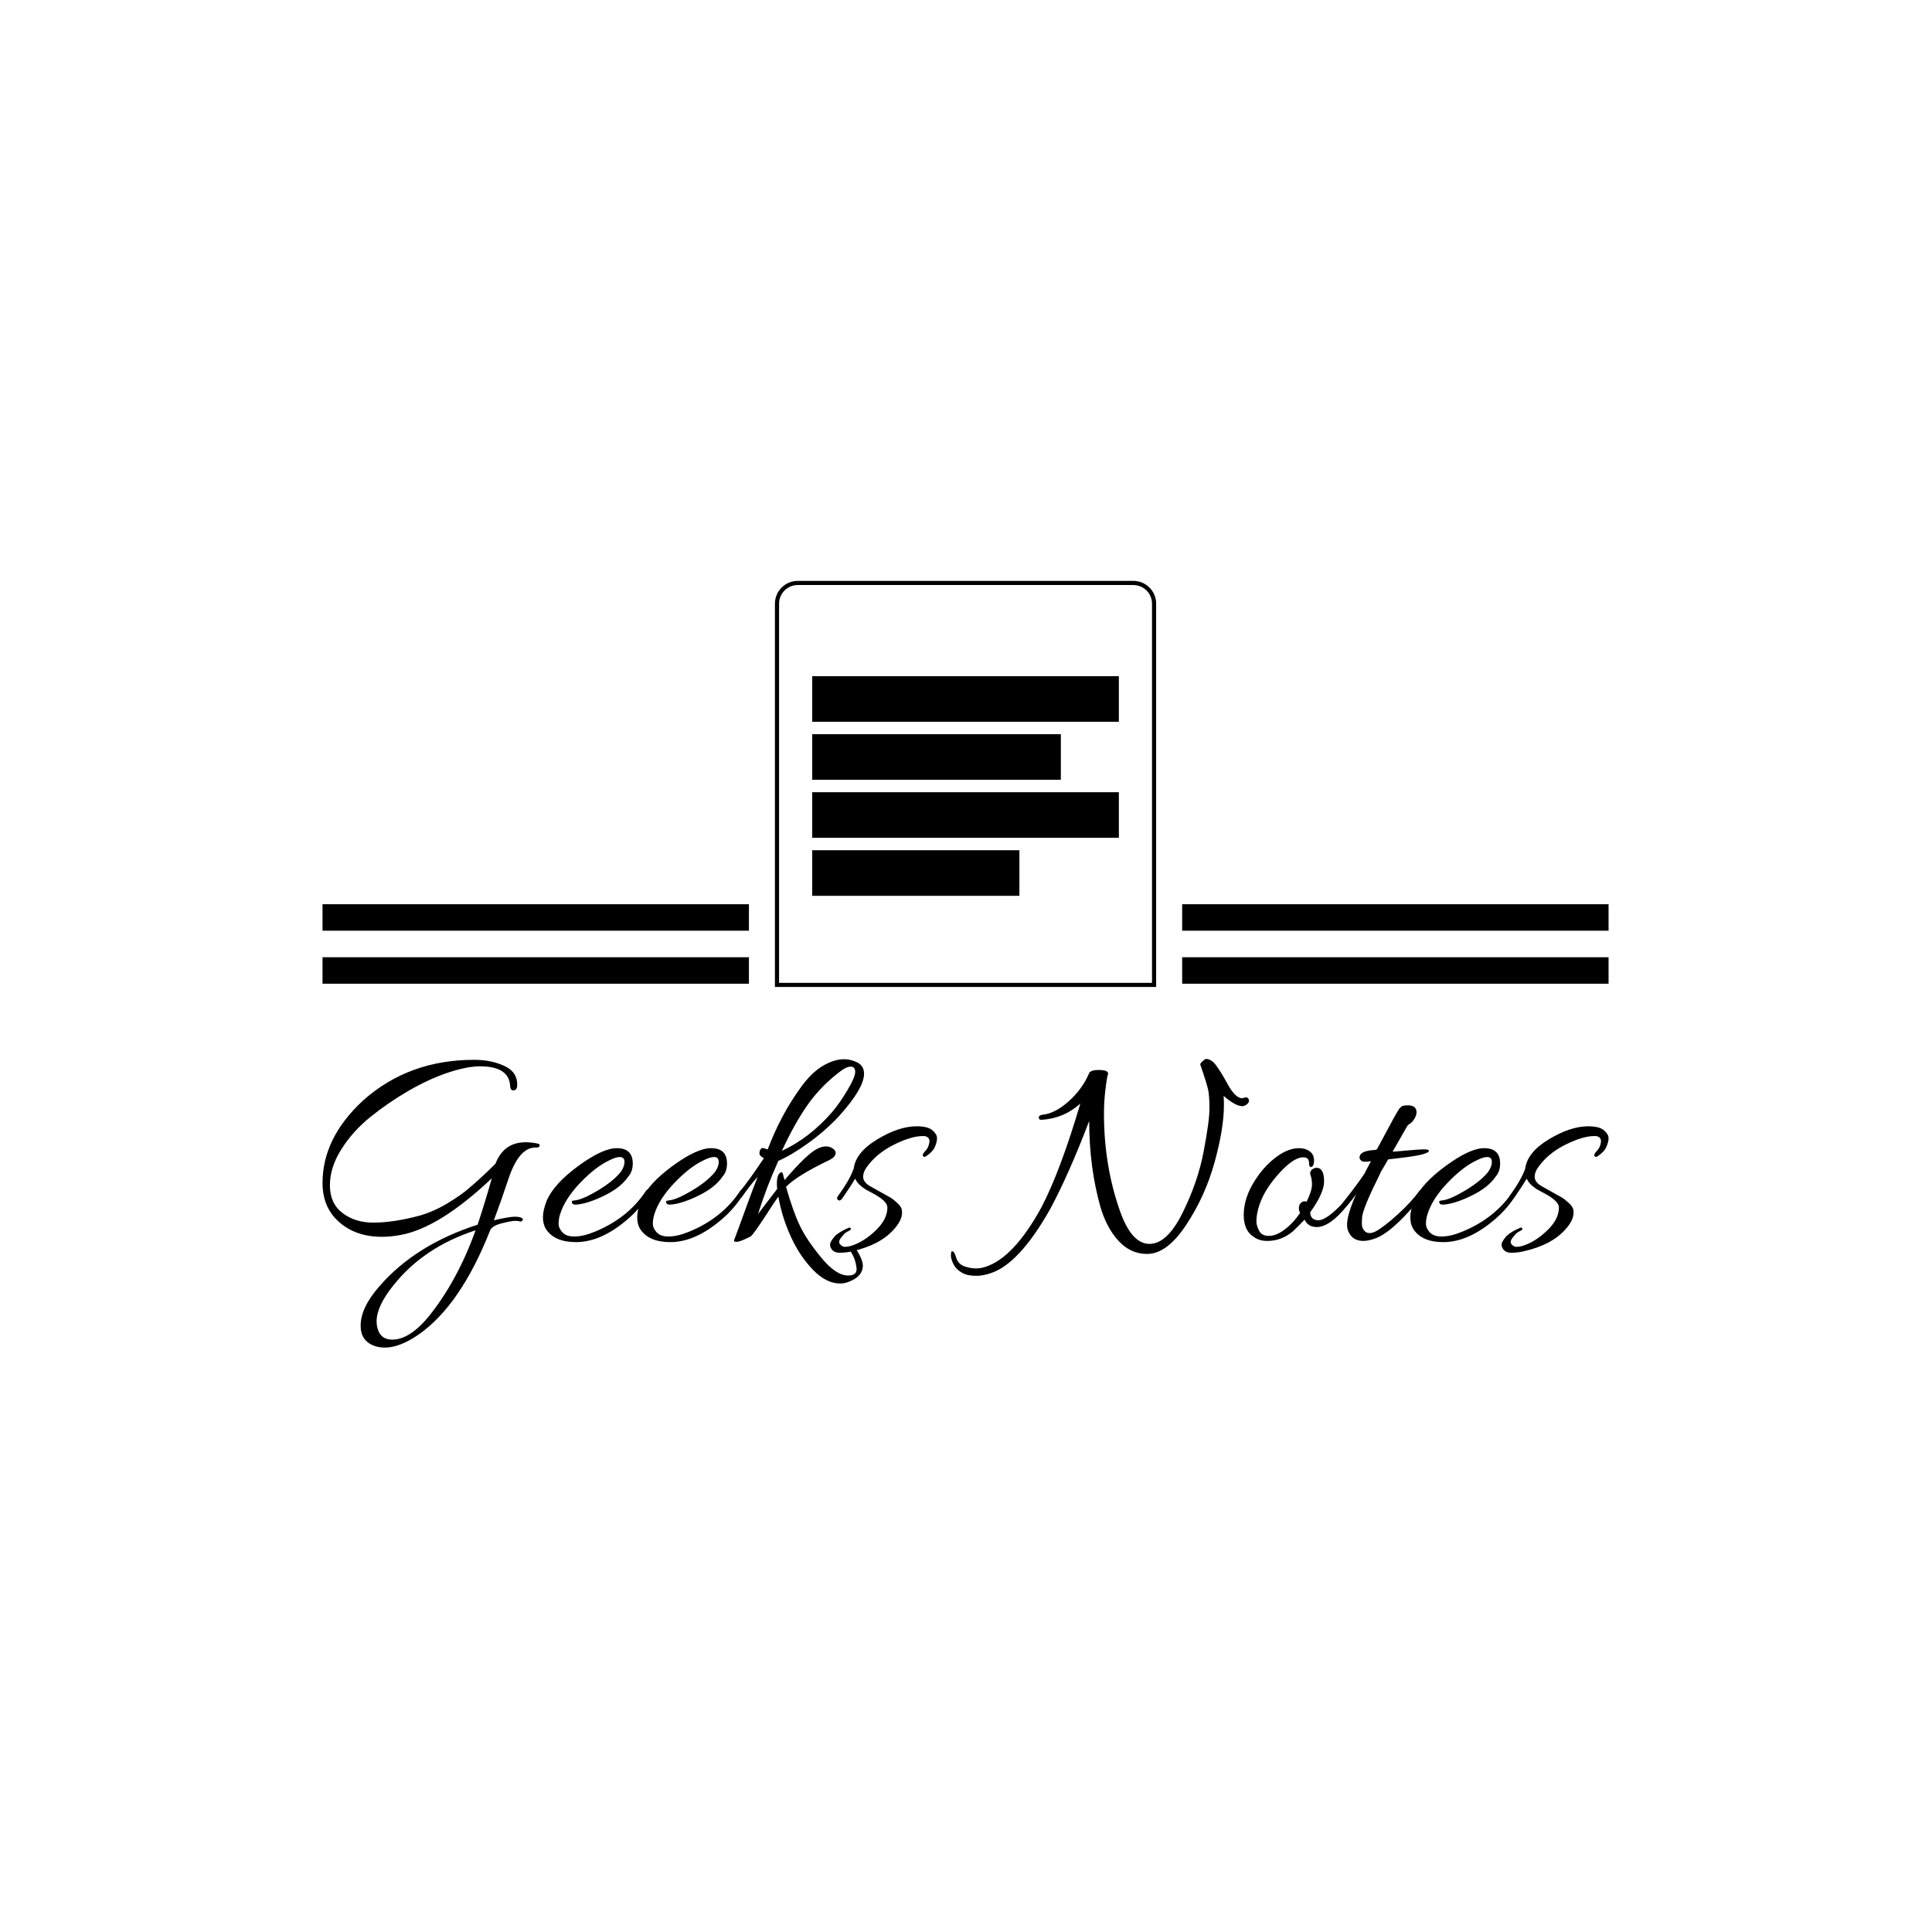 <svg xmlns="http://www.w3.org/2000/svg" version="1.1" xmlns:xlink="http://www.w3.org/1999/xlink" xmlns:svgjs="http://svgjs.dev/svgjs" width="1500" height="1500" viewBox="0 0 1500 1500"><rect width="1500" height="1500" fill="#ffffff"></rect><g transform="matrix(0.667,0,0,0.667,249.394,450.49)"><svg viewBox="0 0 396 237" data-background-color="#ffffff" preserveAspectRatio="xMidYMid meet" height="897" width="1500" xmlns="http://www.w3.org/2000/svg" xmlns:xlink="http://www.w3.org/1999/xlink"><g id="tight-bounds" transform="matrix(1,0,0,1,0.24,0.202)"><svg viewBox="0 0 395.52 236.596" height="236.596" width="395.52"><g><svg viewBox="0 0 395.52 236.596" height="236.596" width="395.52"><g transform="matrix(1,0,0,1,0,146.226)"><svg viewBox="0 0 395.52 90.37" height="90.37" width="395.52"><g id="textblocktransform"><svg viewBox="0 0 395.52 90.37" height="90.37" width="395.52" id="textblock"><g><svg viewBox="0 0 395.52 90.37" height="90.37" width="395.52"><g transform="matrix(1,0,0,1,0,0)"><svg width="395.52" viewBox="3.7 -29.65 217.63 48.85" height="90.37" data-palette-color="#6d28d9"><g class="wordmark-text-0" data-fill-palette-color="primary" id="text-0"><path d="M16.85 0.15L16.85 0.15Q15.3 0.45 13.75 0.45L13.75 0.45Q8.7 0.45 5.75-2.8L5.75-2.8Q3.7-5.1 3.7-8.65L3.7-8.65Q3.7-16.3 10.6-22.65L10.6-22.65Q18.3-29.5 29.35-29.5L29.35-29.5Q32.5-29.5 34.8-28.3L34.8-28.3Q36.65-27.3 36.65-25.3L36.65-25.3Q36.65-24.45 36.15-24.35L36.15-24.35Q35.5-24.2 35.45-25.1L35.45-25.1Q35.25-28.4 30.35-28.4L30.35-28.4Q28.15-28.4 24.93-27.33 21.7-26.25 18.25-24.25 14.8-22.25 11.8-19.83 8.8-17.4 6.88-14.35 4.95-11.3 4.95-8.25 4.95-5.2 7.08-3.58 9.2-1.95 12.3-1.95L12.3-1.95Q15.7-1.95 20.2-3.15L20.2-3.15Q22.7-3.9 24.95-5.28 27.2-6.65 28.4-7.7L28.4-7.7Q30.65-9.6 32.95-11.9L32.95-11.9Q34.15-14.95 36.9-15.45L36.9-15.45Q38.05-15.65 39.4-15.45L39.4-15.45 40-15.35Q40.45-15.25 40.45-15.1L40.45-15.1Q40.45-14.6 39.8-14.65L39.8-14.65Q39.75-14.65 39.7-14.65L39.7-14.65Q37-14.65 35.25-9.6L35.25-9.6Q33.9-5.55 32.7-2.35L32.7-2.35Q35.35-2.95 36.2-2.95 37.05-2.95 37.4-2.75 37.75-2.55 37.52-2.3 37.3-2.05 37.08-2.15 36.85-2.25 36.27-2.25 35.7-2.25 34.02-1.83 32.35-1.4 32.05-0.6L32.05-0.6Q27.05 12.05 19.95 17L19.95 17Q16.75 19.2 14.25 19.2L14.25 19.2Q13.3 19.2 12.45 18.9L12.45 18.9Q10.15 18.05 10.15 15.5L10.15 15.5Q10.15 12.45 13.3 8.85L13.3 8.85Q19.4 1.8 29.95-1.6L29.95-1.6Q31.25-5.55 32.35-9.45L32.35-9.45Q23.4-1 16.85 0.15ZM12.85 14.8L12.85 14.8Q12.85 15.35 13 15.9L13 15.9Q13.5 17.85 15.5 17.85L15.5 17.85Q18.45 17.85 21.7 13.9L21.7 13.9Q26.55 7.85 29.6-0.65L29.6-0.65Q20.85 2.2 15.75 8.6L15.75 8.6Q12.85 12.15 12.85 14.8ZM53.5-14.55L53.5-14.55Q56.2-14.55 56.2-11.95L56.2-11.95Q56.2-10.6 55.45-9.75L55.45-9.75Q54.2-7.9 51.4-6.53 48.6-5.15 46.65-5L46.65-5Q45.95-4.95 45.9-5.4L45.9-5.4Q45.85-5.6 46.02-5.65 46.2-5.7 46.3-5.7L46.3-5.7Q47.45-5.8 49.25-6.8L49.25-6.8Q52.6-8.6 54.15-10.5L54.15-10.5Q54.8-11.4 54.8-12.23 54.8-13.05 54-13.05L54-13.05Q53.35-13.05 52.25-12.5L52.25-12.5Q49.9-11.4 47.3-8.68 44.7-5.95 43.9-3.35L43.9-3.35Q43.65-2.55 43.65-1.78 43.65-1 44.3-0.3 44.95 0.4 46.3 0.4L46.3 0.4Q47.8 0.4 49.75-0.4L49.75-0.4Q55.4-2.7 58.45-7.35L58.45-7.35Q58.75-7.75 59-7.5L59-7.5Q59.2-7.4 59.2-7.25 59.2-7.1 59.05-6.9L59.05-6.9Q57.55-4.4 55.25-2.45L55.25-2.45Q50.8 1.35 46.6 1.35L46.6 1.35Q43 1.35 41.55-0.8L41.55-0.8Q41-1.65 41-2.85 41-4.05 41.65-5.7L41.65-5.7Q42.9-8.55 47-11.55 51.1-14.55 53.5-14.55ZM69.45-14.55L69.45-14.55Q72.15-14.55 72.15-11.95L72.15-11.95Q72.15-10.6 71.4-9.75L71.4-9.75Q70.15-7.9 67.35-6.53 64.55-5.15 62.6-5L62.6-5Q61.9-4.95 61.85-5.4L61.85-5.4Q61.8-5.6 61.97-5.65 62.15-5.7 62.25-5.7L62.25-5.7Q63.4-5.8 65.2-6.8L65.2-6.8Q68.55-8.6 70.1-10.5L70.1-10.5Q70.75-11.4 70.75-12.23 70.75-13.05 69.95-13.05L69.95-13.05Q69.3-13.05 68.2-12.5L68.2-12.5Q65.85-11.4 63.25-8.68 60.65-5.95 59.85-3.35L59.85-3.35Q59.6-2.55 59.6-1.78 59.6-1 60.25-0.3 60.9 0.4 62.25 0.4L62.25 0.4Q63.75 0.4 65.7-0.4L65.7-0.4Q71.35-2.7 74.4-7.35L74.4-7.35Q74.7-7.75 74.95-7.5L74.95-7.5Q75.15-7.4 75.15-7.25 75.15-7.1 75-6.9L75-6.9Q73.5-4.4 71.2-2.45L71.2-2.45Q66.75 1.35 62.55 1.35L62.55 1.35Q58.95 1.35 57.5-0.8L57.5-0.8Q56.95-1.65 56.95-2.85 56.95-4.05 57.6-5.7L57.6-5.7Q58.85-8.55 62.95-11.55 67.05-14.55 69.45-14.55ZM76.14 0.4L76.14 0.4Q74.34 1.3 73.84 1.3 73.34 1.3 73.34 1.15 73.34 1 73.42 0.83 73.49 0.65 74.12-1.05 74.74-2.75 75.69-5.35 76.64-7.95 77.34-9.7L77.34-9.7Q76.19-8.45 74.64-6.25L74.64-6.25Q74.39-5.9 73.97-6.05 73.54-6.2 74.24-7.1L74.24-7.1Q75.89-9.1 78.39-12.85L78.39-12.85Q77.64-13.25 77.64-13.63 77.64-14 77.74-14.2L77.74-14.2Q77.99-14.8 78.64-14.45L78.64-14.45Q78.94-14.35 79.04-14.35L79.04-14.35Q81.24-20.15 84.54-24.7L84.54-24.7Q86.34-27.25 88.29-28.43 90.24-29.6 91.94-29.6L91.94-29.6Q93.14-29.6 94.24-29.03 95.34-28.45 95.34-27.15L95.34-27.15Q95.34-24.65 91.04-19.9L91.04-19.9Q88.74-17.45 85.89-15.4 83.04-13.35 80.84-12.4L80.84-12.4Q78.89-8.1 77.39-3.4L77.39-3.4 80.64-7.65Q80.59-8.1 80.59-8.6L80.59-8.6Q80.59-10.1 81.24-10.45L81.24-10.45Q81.59-10.6 81.69-9.85L81.69-9.85 81.89-9.15Q85.74-13.65 87.44-14.45L87.44-14.45Q88.24-14.85 88.89-14.85 89.54-14.85 90.04-14.5 90.54-14.15 90.54-13.75L90.54-13.75Q90.54-13.05 89.39-12.5L89.39-12.5Q83.89-9.85 82.14-8L82.14-8Q83.34-3.8 84.49-1.4 85.64 1 88.12 4 90.59 7 92.64 7L92.64 7Q94.34 7 94.04 5.5L94.04 5.5Q93.84 4.15 93.22 3.18 92.59 2.2 93.09 2.2L93.09 2.2Q93.54 2.25 94.04 2.65L94.04 2.65Q94.34 3 94.74 3.88 95.14 4.75 95.14 5.35L95.14 5.35Q95.09 6.75 93.79 7.55 92.49 8.35 91.29 8.35L91.29 8.35Q88.94 8.35 86.69 6.03 84.44 3.7 82.94 0.4 81.44-2.9 80.84-6.35L80.84-6.35Q79.94-5.1 78.84-3.35L78.84-3.35Q76.59 0.1 76.14 0.4ZM92.49-24.3Q93.84-26.55 93.84-27.45 93.84-28.35 93.09-28.35 92.34-28.35 91.19-27.45L91.19-27.45Q87.99-25 85.79-21.88 83.59-18.75 81.44-14.1L81.44-14.1Q86.09-16.25 89.89-20.6L89.89-20.6Q91.14-22.05 92.49-24.3ZM91.54 0.5L91.54 0.5Q90.89 1.25 91.27 1.7 91.64 2.15 92.12 2.15 92.59 2.15 93.09 2L93.09 2Q95.24 1.35 97.27-0.58 99.29-2.5 99.29-4.5L99.29-4.5Q99.29-5.6 96.84-6.9L96.84-6.9Q95.69-7.5 95.54-7.6L95.54-7.6Q94.19-8.5 93.84-9.4L93.84-9.4Q93.14-8.2 91.59-5.95L91.59-5.95Q91.24-5.55 90.94-5.78 90.64-6 90.89-6.4L90.89-6.4Q92.94-9.2 93.59-11.1L93.59-11.1Q93.94-13.85 97.59-16.05 101.24-18.25 104.24-18.25L104.24-18.25Q106.14-18.25 106.92-17.57 107.69-16.9 107.69-16.25 107.69-15.6 107.32-14.75 106.94-13.9 105.79-13.15L105.79-13.15Q105.49-12.95 105.29-13.25L105.29-13.25Q105.19-13.55 105.72-14.08 106.24-14.6 106.39-15.5 106.54-16.4 105.59-16.6L105.59-16.6Q105.44-16.6 105.29-16.6L105.29-16.6Q103.34-16.6 100.42-15.15 97.49-13.7 95.84-11.4L95.84-11.4Q95.19-10.55 95.19-9.68 95.19-8.8 96.39-8.1L96.39-8.1Q96.89-7.8 98.09-7.15 99.29-6.5 99.79-6.2 100.29-5.9 100.99-5.25 101.69-4.6 101.74-4.05L101.74-4.05Q101.99-2.55 100.34-0.75L100.34-0.75Q97.99 1.85 93.34 2.9L93.34 2.9Q92.29 3.15 91.22 3.15 90.14 3.15 89.74 2.35L89.74 2.35Q89.59 2.15 89.59 1.73 89.59 1.3 90.39 0.35L90.39 0.35Q91.14-0.4 92.79-1.1L92.79-1.1Q92.94-1.15 93.04-1.05 93.14-0.95 93.09-0.8 93.04-0.65 92.57-0.45 92.09-0.25 91.54 0.5Z" fill="#000000" data-fill-palette-color="primary"></path><path d="M159.39-21.65L159.39-21.65Q158.19-21.65 156.19-23.4L156.19-23.4Q156.24-22.65 156.24-21.85L156.24-21.85Q156.24-17.85 154.64-12.1 153.04-6.35 149.81-1.5 146.59 3.35 143.24 3.35L143.24 3.35Q140.44 3.35 138.41 1.15 136.39-1.05 135.34-4.6L135.34-4.6Q133.44-11.35 133.44-19.15L133.44-19.15Q129.99-10.1 126.84-4.25L126.84-4.25Q121.54 5.15 116.64 6.65L116.64 6.65Q115.39 7.05 114.39 7.05 113.39 7.05 112.64 6.85L112.64 6.85Q110.59 6.15 110.09 4.05L110.09 4.05Q110.04 3.8 110.04 3.6 110.04 3.4 110.09 3.1 110.14 2.8 110.39 2.93 110.64 3.05 110.89 3.85L110.89 3.85Q111.24 5.2 112.64 5.55L112.64 5.55Q113.49 5.8 114.29 5.8 115.09 5.8 115.84 5.55L115.84 5.55Q120.64 4.05 125.34-4.5L125.34-4.5Q128.59-10.75 131.94-22.1L131.94-22.1Q129.19-19.6 125.44-19.35L125.44-19.35Q124.94-19.3 124.91-19.7 124.89-20.1 125.49-20.2L125.49-20.2Q127.64-20.4 129.94-22.45 132.24-24.5 133.39-27.15L133.39-27.15Q133.59-27.8 135.14-27.78 136.69-27.75 136.64-27.15L136.64-27.15Q136.44-26.6 136.19-24.5 135.94-22.4 135.94-20.35L135.94-20.35Q135.94-11.55 138.69-3.8L138.69-3.8Q140.64 1.65 143.64 1.65 146.64 1.65 149.24-3.6 151.84-8.85 152.81-14 153.79-19.15 153.79-21.23 153.79-23.3 153.59-24.33 153.39-25.35 152.24-28.7L152.24-28.7Q152.19-28.85 152.59-29.23 152.99-29.6 153.19-29.65L153.19-29.65Q154.14-29.65 154.96-28.5 155.79-27.35 156.64-25.8L156.64-25.8Q158.09-23 159.34-23L159.34-23 159.94-23.15Q160.39-23.15 160.49-22.65L160.49-22.65Q160.49-22.25 160.14-21.98 159.79-21.7 159.39-21.65ZM170.24-5.5L170.24-5.5Q171.14-7.35 171.14-8.35 171.14-9.35 170.91-9.93 170.69-10.5 171.11-10.9 171.54-11.3 172.19-11.2L172.19-11.2Q173.19-10.95 173.19-8.95 173.19-6.95 170.84-3.7L170.84-3.7Q170.89-2.35 172.24-2.35 173.59-2.35 176.34-5.25L176.34-5.25Q177.64-6.75 177.96-7.2 178.29-7.65 178.54-7.53 178.79-7.4 178.79-7.3L178.79-7.3Q178.79-6.8 176.99-4.7L176.99-4.7Q174.14-1.2 171.94-1.2L171.94-1.2Q170.49-1.2 169.89-2.45L169.89-2.45Q168.89-1.4 167.94-0.5L167.94-0.5Q165.99 1.15 163.59 1.15L163.59 1.15Q162.24 1.15 161.34 0.5L161.34 0.5Q159.59-0.55 159.59-3.25L159.59-3.25Q159.59-6.2 161.59-9.25L161.59-9.25Q162.74-11.05 164.29-12.4L164.29-12.4Q166.74-14.55 168.94-14.55L168.94-14.55Q169.49-14.55 169.99-14.4L169.99-14.4Q171.49-13.9 171.49-12.5L171.49-12.5Q171.49-11.35 170.89-11.35L170.89-11.35Q170.64-11.45 170.64-12.1L170.64-12.1Q170.64-13 169.64-13L169.64-13Q167.89-13 165.14-9.8 162.39-6.6 161.84-3.35L161.84-3.35Q161.74-2.8 161.74-2.13 161.74-1.45 162.19-0.58 162.64 0.3 163.86 0.3 165.09 0.3 166.54-0.8 167.99-1.9 169.14-3.6L169.14-3.6 168.99-3.9Q168.79-4.7 169.19-5.2 169.59-5.7 170.24-5.5ZM184.78-13.95L185.43-14Q189.28-14.35 190.11-14.35 190.93-14.35 190.93-14.1L190.93-14.1Q190.93-13.8 189.76-13.48 188.58-13.15 184.03-12.65L184.03-12.65Q183.78-12.2 183.43-11.6L183.43-11.6Q182.68-10.4 182.63-10.15L182.63-10.15Q179.78-4.45 179.63-2.9L179.63-2.9Q179.58-2.45 179.58-1.75 179.58-1.05 179.98-0.6L179.98-0.6Q180.68 0.2 181.98-0.5 183.28-1.2 185.61-3.3 187.93-5.4 189.38-7.4L189.38-7.4Q189.58-7.65 189.88-7.5L189.88-7.5Q190.63-7.15 187.28-3.55L187.28-3.55Q184.08-0.1 181.93 0.7L181.93 0.7Q180.68 1.15 179.83 1.15L179.83 1.15Q177.83 1.15 177.18-0.75L177.18-0.75Q177.08-1.1 177.08-1.6L177.08-1.6Q177.08-3.35 178.68-6.9L178.68-6.9Q178.43-6.35 176.73-4.4L176.73-4.4Q176.28-3.9 176.03-4.4L176.03-4.4Q175.98-4.5 175.98-4.67 175.98-4.85 176.18-5.1L176.18-5.1Q178.63-8.15 180.03-10.25L180.03-10.25Q180.03-10.3 181.13-12.35L181.13-12.35Q180.63-12.25 180.11-12.25 179.58-12.25 179.33-12.58 179.08-12.9 179.28-13.35L179.28-13.35Q179.63-14.15 181.93-14.25L181.93-14.25Q181.98-14.35 182.13-14.35L182.13-14.35 184.63-19Q184.83-19.4 185.08-19.83 185.33-20.25 185.46-20.48 185.58-20.7 185.73-20.95 185.88-21.2 185.98-21.3 186.08-21.4 186.18-21.5L186.18-21.5Q186.38-21.8 187.36-21.8 188.33-21.8 188.68-21.25L188.68-21.25Q188.83-21.05 188.83-20.58 188.83-20.1 188.48-19.53 188.13-18.95 187.73-18.7 187.33-18.45 187.18-18.15L187.18-18.15 184.78-13.95ZM200.28-14.55L200.28-14.55Q202.98-14.55 202.98-11.95L202.98-11.95Q202.98-10.6 202.23-9.75L202.23-9.75Q200.98-7.9 198.18-6.53 195.38-5.15 193.43-5L193.43-5Q192.73-4.95 192.68-5.4L192.68-5.4Q192.63-5.6 192.81-5.65 192.98-5.7 193.08-5.7L193.08-5.7Q194.23-5.8 196.03-6.8L196.03-6.8Q199.38-8.6 200.93-10.5L200.93-10.5Q201.58-11.4 201.58-12.23 201.58-13.05 200.78-13.05L200.78-13.05Q200.13-13.05 199.03-12.5L199.03-12.5Q196.68-11.4 194.08-8.68 191.48-5.95 190.68-3.35L190.68-3.35Q190.43-2.55 190.43-1.78 190.43-1 191.08-0.3 191.73 0.4 193.08 0.4L193.08 0.4Q194.58 0.4 196.53-0.4L196.53-0.4Q202.18-2.7 205.23-7.35L205.23-7.35Q205.53-7.75 205.78-7.5L205.78-7.5Q205.98-7.4 205.98-7.25 205.98-7.1 205.83-6.9L205.83-6.9Q204.33-4.4 202.03-2.45L202.03-2.45Q197.58 1.35 193.38 1.35L193.38 1.35Q189.78 1.35 188.33-0.8L188.33-0.8Q187.78-1.65 187.78-2.85 187.78-4.05 188.43-5.7L188.43-5.7Q189.68-8.55 193.78-11.55 197.88-14.55 200.28-14.55ZM205.18 0.5L205.18 0.5Q204.53 1.25 204.9 1.7 205.28 2.15 205.75 2.15 206.23 2.15 206.73 2L206.73 2Q208.88 1.35 210.9-0.58 212.93-2.5 212.93-4.5L212.93-4.5Q212.93-5.6 210.48-6.9L210.48-6.9Q209.33-7.5 209.18-7.6L209.18-7.6Q207.83-8.5 207.48-9.4L207.48-9.4Q206.78-8.2 205.23-5.95L205.23-5.95Q204.88-5.55 204.58-5.78 204.28-6 204.53-6.4L204.53-6.4Q206.58-9.2 207.23-11.1L207.23-11.1Q207.58-13.85 211.23-16.05 214.88-18.25 217.88-18.25L217.88-18.25Q219.78-18.25 220.55-17.57 221.33-16.9 221.33-16.25 221.33-15.6 220.95-14.75 220.58-13.9 219.43-13.15L219.43-13.15Q219.13-12.95 218.93-13.25L218.93-13.25Q218.83-13.55 219.35-14.08 219.88-14.6 220.03-15.5 220.18-16.4 219.23-16.6L219.23-16.6Q219.08-16.6 218.93-16.6L218.93-16.6Q216.98-16.6 214.05-15.15 211.13-13.7 209.48-11.4L209.48-11.4Q208.83-10.55 208.83-9.68 208.83-8.8 210.03-8.1L210.03-8.1Q210.53-7.8 211.73-7.15 212.93-6.5 213.43-6.2 213.93-5.9 214.63-5.25 215.33-4.6 215.38-4.05L215.38-4.05Q215.63-2.55 213.98-0.75L213.98-0.75Q211.63 1.85 206.98 2.9L206.98 2.9Q205.93 3.15 204.85 3.15 203.78 3.15 203.38 2.35L203.38 2.35Q203.23 2.15 203.23 1.73 203.23 1.3 204.03 0.35L204.03 0.35Q204.78-0.4 206.43-1.1L206.43-1.1Q206.58-1.15 206.68-1.05 206.78-0.95 206.73-0.8 206.68-0.65 206.2-0.45 205.73-0.25 205.18 0.5Z" fill="#000000" data-fill-palette-color="secondary"></path></g></svg></g></svg></g></svg></g></svg></g><g transform="matrix(1,0,0,1,131.137,0)"><svg viewBox="0 0 133.245 124.892" height="124.892" width="133.245"><g><svg xmlns="http://www.w3.org/2000/svg" xmlns:xlink="http://www.w3.org/1999/xlink" version="1.1" x="8" y="0" viewBox="4 3 92 98" enable-background="new 0 0 100 100" xml:space="preserve" width="117.245" height="124.892" class="icon-icon-0" data-fill-palette-color="accent" id="icon-0"><g fill="#6d28d9" data-fill-palette-color="accent"><rect x="13" y="26" width="74" height="11" fill="#000000" data-fill-palette-color="accent"></rect><rect x="13" y="40" width="60" height="11" fill="#000000" data-fill-palette-color="accent"></rect><rect x="13" y="54" width="74" height="11" fill="#000000" data-fill-palette-color="accent"></rect><rect x="13" y="68" width="50" height="11" fill="#000000" data-fill-palette-color="accent"></rect><path d="M90.5 3h-81C6.467 3 4 5.467 4 8.5V101h92V8.5C96 5.467 93.532 3 90.5 3zM95 100H5V8.5C5 6.019 7.019 4 9.5 4h81C92.981 4 95 6.019 95 8.5V100z" fill="#000000" data-fill-palette-color="accent"></path></g></svg></g></svg></g><g><rect width="131.137" height="8.15" y="115.742" x="264.383" fill="#000000" data-fill-palette-color="accent"></rect><rect width="131.137" height="8.15" y="115.742" x="0" fill="#000000" data-fill-palette-color="accent"></rect><rect width="131.137" height="8.15" y="99.443" x="264.383" fill="#000000" data-fill-palette-color="accent"></rect><rect width="131.137" height="8.15" y="99.443" x="0" fill="#000000" data-fill-palette-color="accent"></rect></g></svg></g><defs></defs></svg><rect width="395.52" height="236.596" fill="none" stroke="none" visibility="hidden"></rect></g></svg></g></svg>